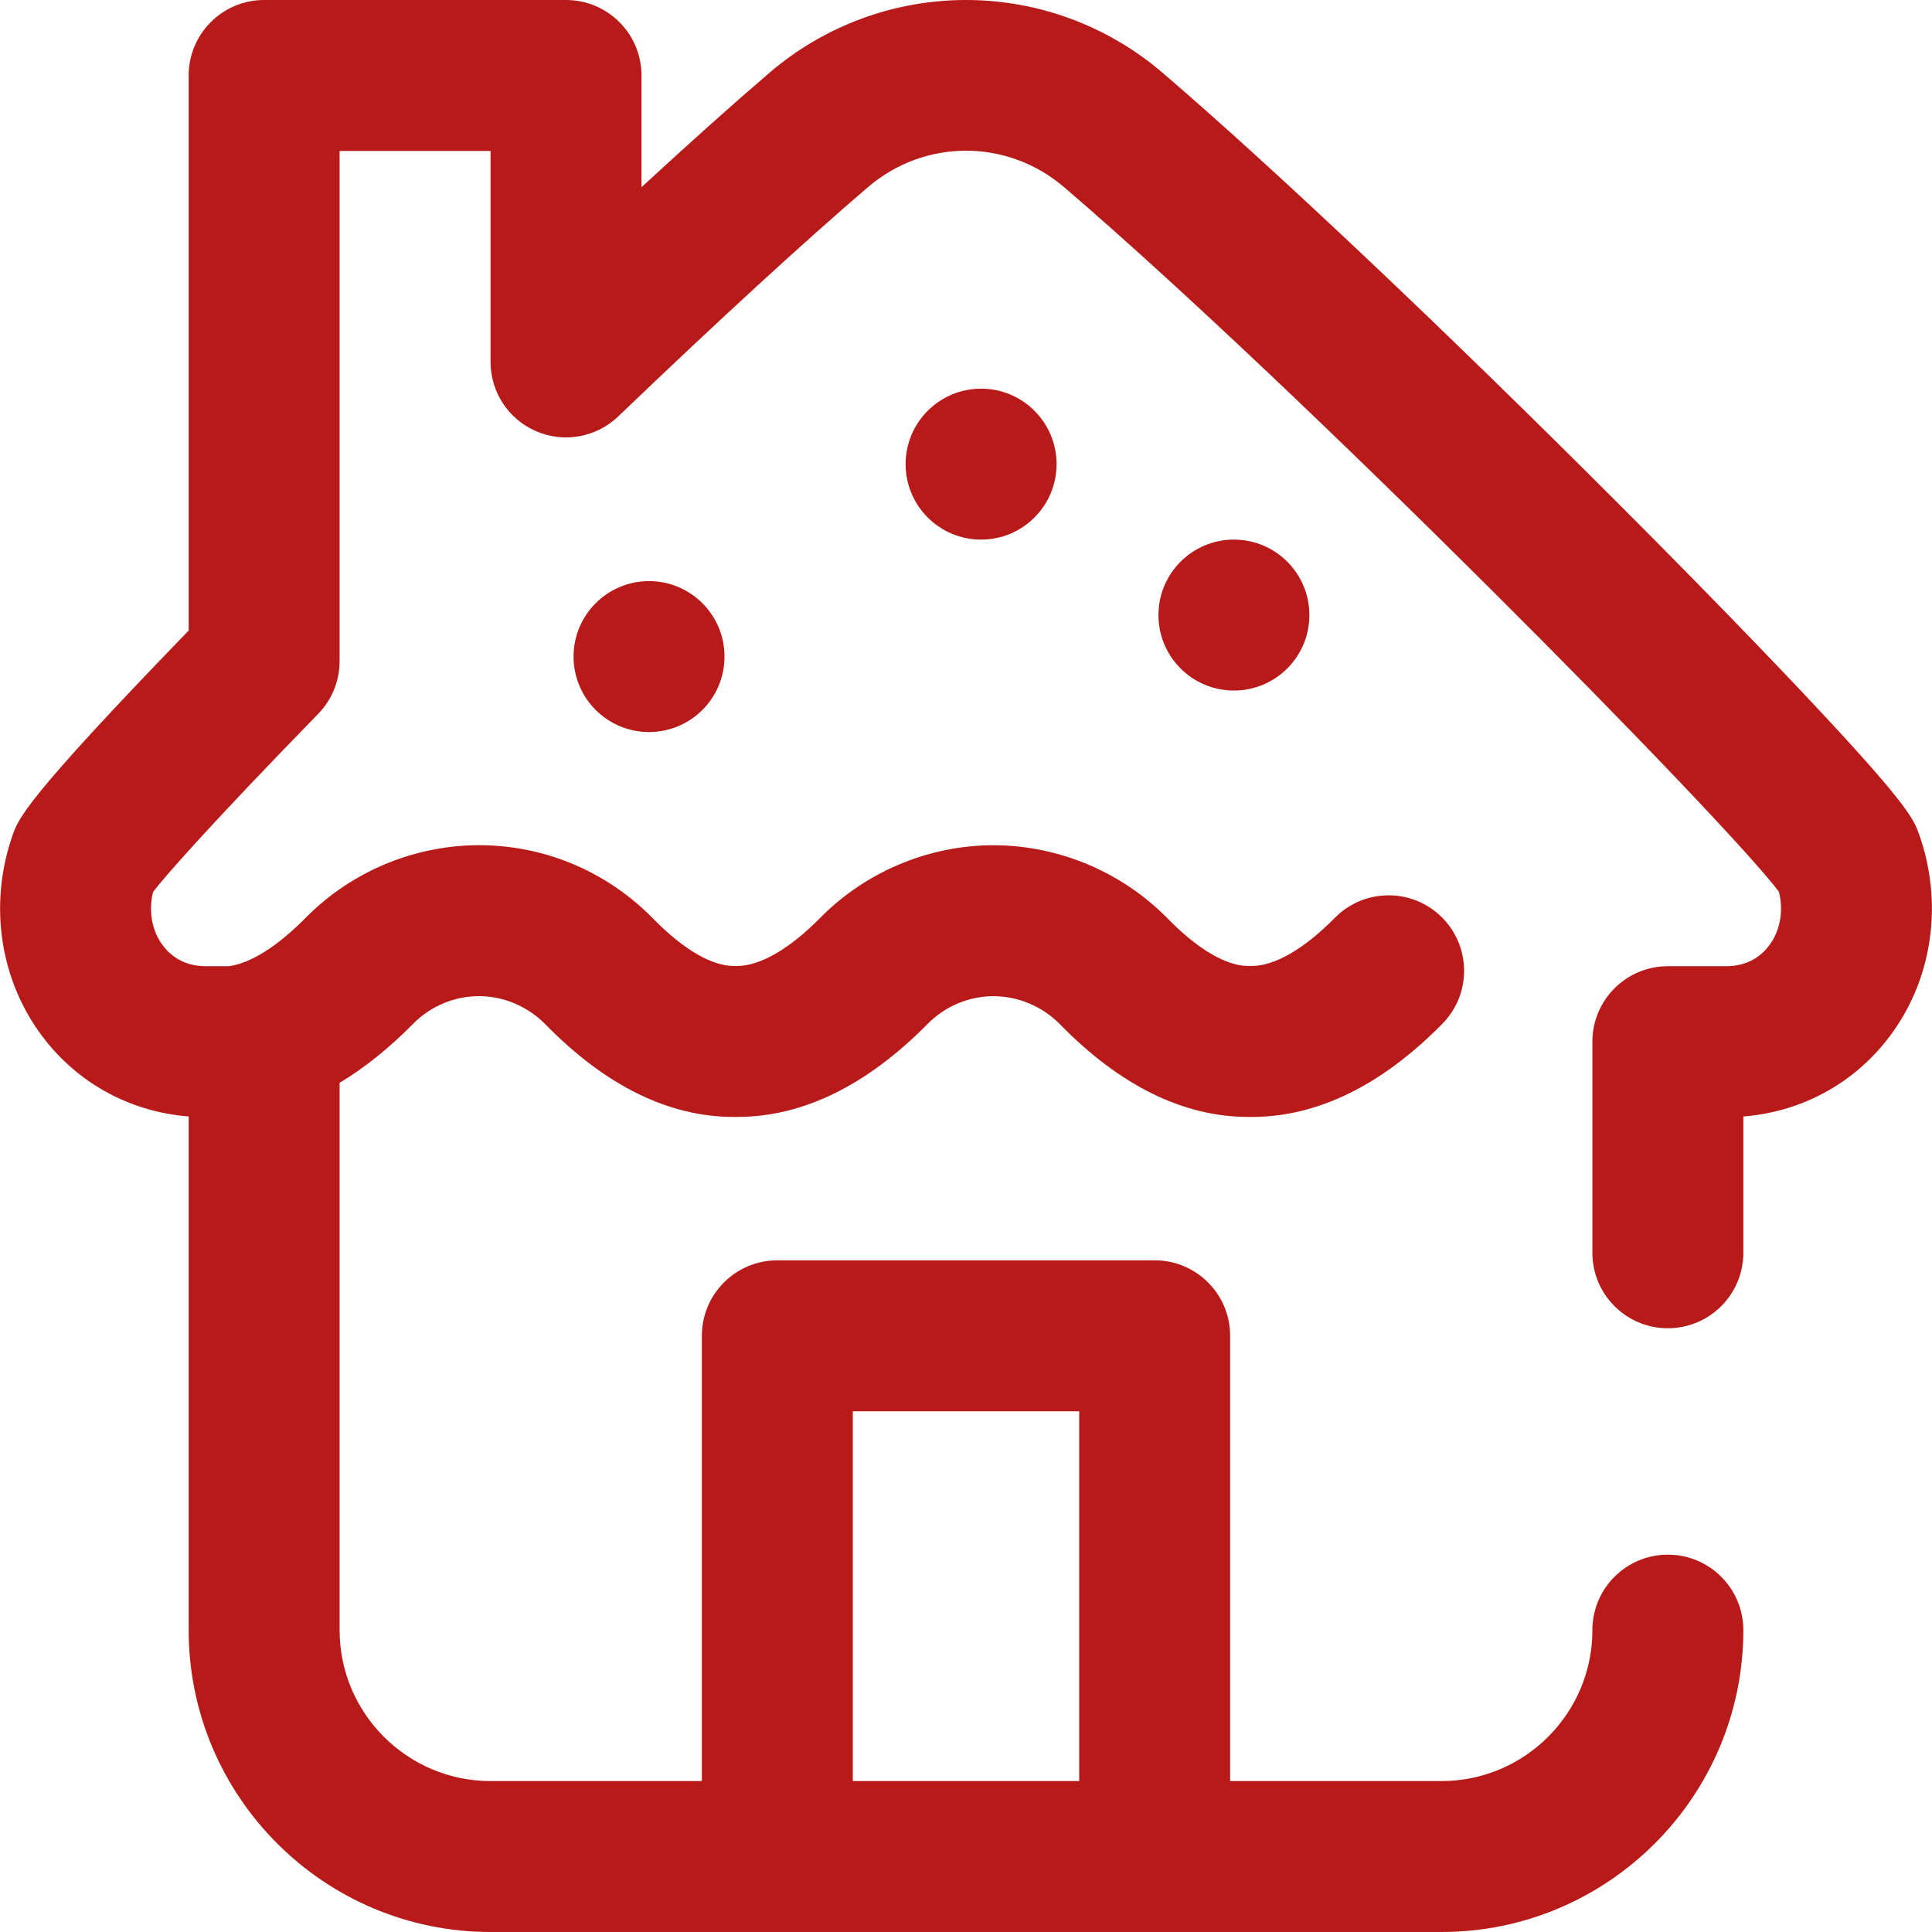 <?xml version="1.0"?>
<svg xmlns="http://www.w3.org/2000/svg" xmlns:xlink="http://www.w3.org/1999/xlink" xmlns:svgjs="http://svgjs.com/svgjs" version="1.1" width="512" height="512" x="0" y="0" viewBox="0 0 512 512" style="enable-background:new 0 0 512 512" xml:space="preserve" class=""><g>
<g xmlns="http://www.w3.org/2000/svg">
	<g>
		<g>
			<circle cx="172" cy="174" r="20" fill="#b81a1a" data-original="#000000" style="" class=""/>
			<circle cx="260" cy="123" r="20" fill="#b81a1a" data-original="#000000" style="" class=""/>
			<path d="M508.69,221.419c-1.425-4.087-2.655-7.617-26.934-33.582c-13.464-14.4-31.883-33.353-51.864-53.369     c-46.778-46.86-92.33-89.933-121.851-115.223C293.554,6.834,275.071,0,256,0s-37.554,6.834-52.04,19.245     c-9.714,8.32-21.173,18.571-33.96,30.367V20c0-11.046-8.954-20-20-20H70C58.954,0,50,8.954,49.999,20v147.103     C6.635,211.884,4.873,216.937,3.31,221.417c-6.169,17.698-3.552,37.135,7.003,51.99c9.356,13.168,23.638,21.198,39.687,22.469     V432c0,44.112,35.888,80,80,80h252c44.112,0,80-35.888,80-80c0-11.046-8.954-20-20-20c-11.046,0-20,8.954-20,20     c0,22.056-17.944,40-40,40h-56V354c0-11.046-8.954-20-20-20H206c-11.046,0-20,8.954-20,20v118h-56c-22.056,0-40-17.944-40-40     V286.961c6.588-3.958,13.093-9.166,19.485-15.65c4.742-4.812,11.293-7.477,18.032-7.316c6.325,0.152,12.528,2.872,17.018,7.462     C160.468,287.742,177.268,296,194.467,296h0.863c17.382,0,34.384-8.307,50.535-24.69c4.541-4.608,10.83-7.272,17.255-7.311     c0.048,0,0.095,0,0.144,0c6.582,0,13.008,2.714,17.65,7.458C296.847,287.742,313.647,296,330.846,296h0.863     c17.382,0,34.384-8.307,50.535-24.69c7.754-7.867,7.664-20.529-0.202-28.284c-7.865-7.753-20.528-7.663-28.284,0.203     C345.64,251.465,337.81,256,331.71,256h-0.863c-5.865,0-13.444-4.445-21.34-12.517c-12.128-12.396-28.963-19.484-46.246-19.484     c-0.126,0-0.254,0-0.379,0.001c-16.973,0.102-33.558,7.11-45.503,19.229C209.261,251.465,201.431,256,195.331,256h-0.863     c-5.865,0-13.444-4.445-21.34-12.516c-11.89-12.153-27.745-19.07-44.645-19.478C110.797,223.59,93.465,230.585,81,243.23     c-7.476,7.584-14.613,12.061-20.342,12.825h-6.136c-6.174,0-9.716-3.162-11.6-5.814c-2.733-3.847-3.576-8.918-2.371-13.862     c3.547-4.594,15.735-18.416,43.777-47.208C87.965,185.437,90,180.43,90,175.217V40h40.001v55.915     c0,8.013,4.781,15.251,12.15,18.396c7.371,3.144,15.904,1.588,21.688-3.957c26.163-25.074,49.035-46.075,66.143-60.731     c15.076-12.914,36.962-12.914,52.036,0c62.63,53.649,174.956,167.45,189.421,186.711c1.221,4.959,0.381,10.048-2.36,13.907     c-1.884,2.652-5.426,5.814-11.6,5.814H442c-11.046,0-20,8.954-20,20V332c0,11.046,8.954,20,20,20c11.046,0,20-8.954,20-20     v-36.124c16.049-1.271,30.332-9.301,39.687-22.469C512.241,258.552,514.858,239.116,508.69,221.419z M226,374h60v98h-60V374z" fill="#b81a1a" data-original="#000000" style="" class=""/>
			<circle cx="327" cy="163" r="20" fill="#b81a1a" data-original="#000000" style="" class=""/>
		</g>
	</g>
</g>
<g xmlns="http://www.w3.org/2000/svg">
</g>
<g xmlns="http://www.w3.org/2000/svg">
</g>
<g xmlns="http://www.w3.org/2000/svg">
</g>
<g xmlns="http://www.w3.org/2000/svg">
</g>
<g xmlns="http://www.w3.org/2000/svg">
</g>
<g xmlns="http://www.w3.org/2000/svg">
</g>
<g xmlns="http://www.w3.org/2000/svg">
</g>
<g xmlns="http://www.w3.org/2000/svg">
</g>
<g xmlns="http://www.w3.org/2000/svg">
</g>
<g xmlns="http://www.w3.org/2000/svg">
</g>
<g xmlns="http://www.w3.org/2000/svg">
</g>
<g xmlns="http://www.w3.org/2000/svg">
</g>
<g xmlns="http://www.w3.org/2000/svg">
</g>
<g xmlns="http://www.w3.org/2000/svg">
</g>
<g xmlns="http://www.w3.org/2000/svg">
</g>
</g></svg>
